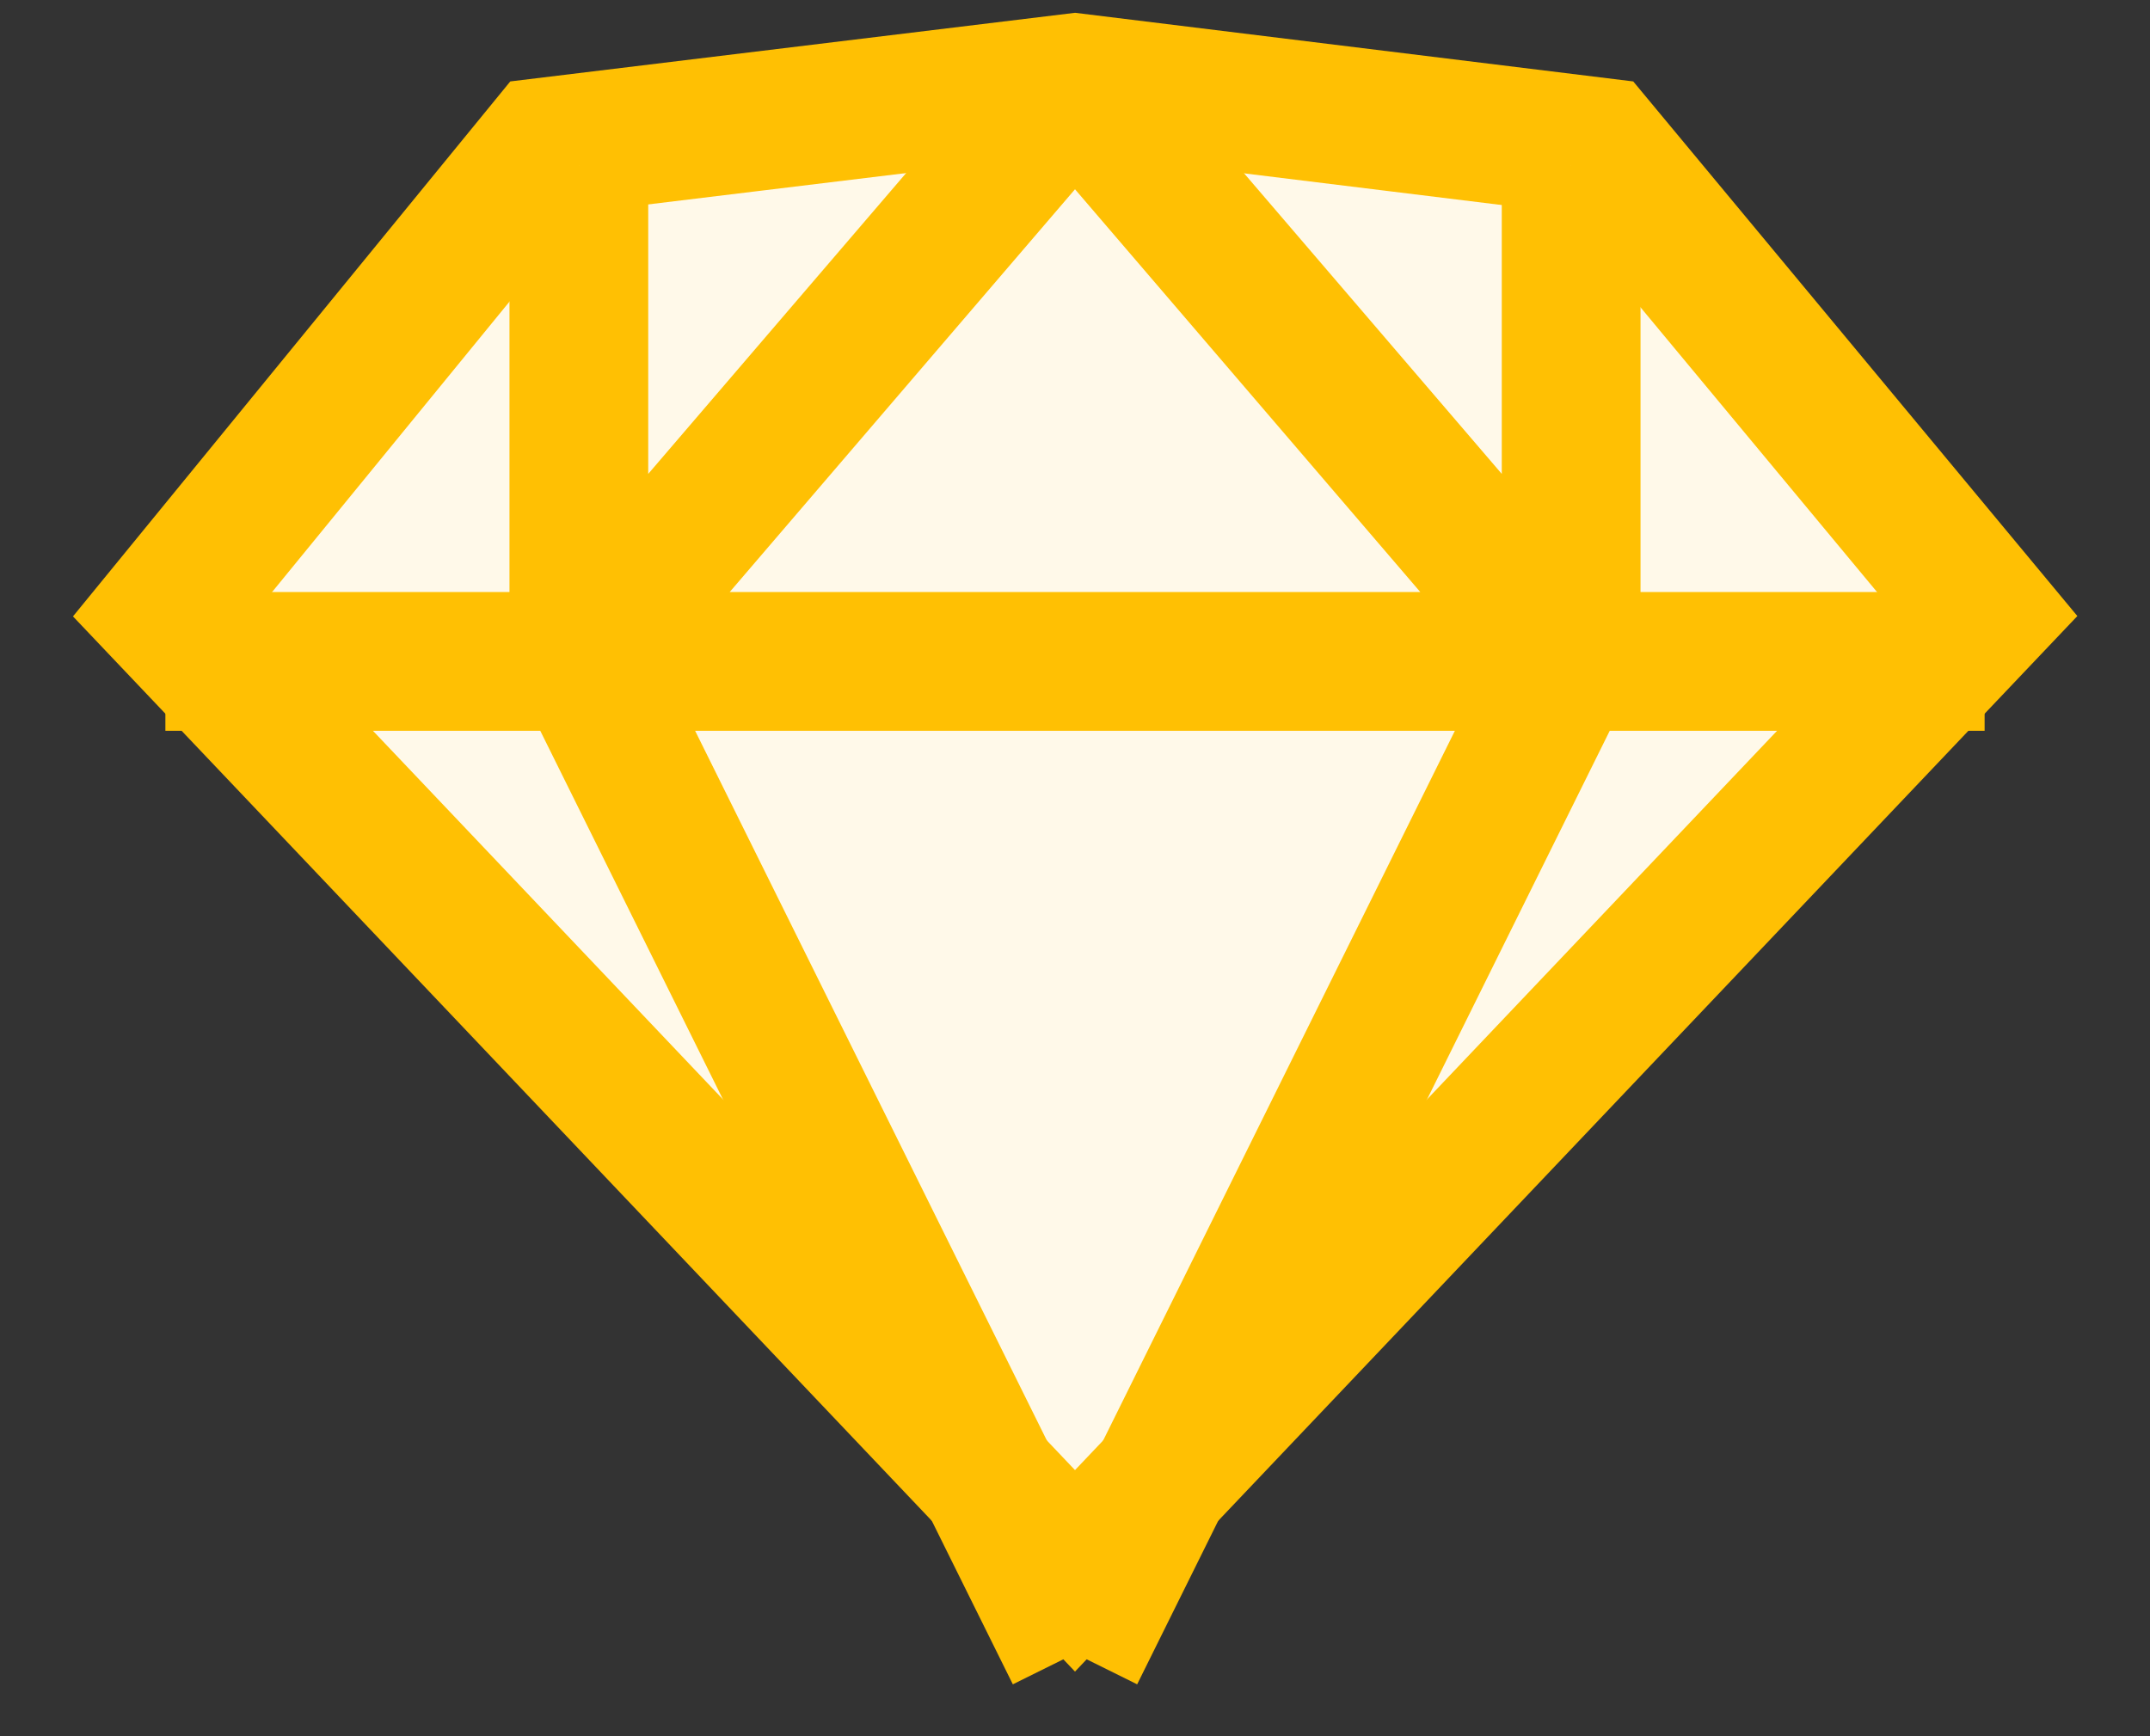 <svg xmlns="http://www.w3.org/2000/svg" width="26" height="21" viewBox="0 0 26 21">
    <rect x="0" y="0" width="26" height="21" fill="#333333" stroke="none"/>
    <g fill="#FFF9E9" fill-rule="evenodd" stroke="#FFC003" stroke-width="1.678">
        <path d="M6.607 1.777L2 7.414 13 19 24 7.414l-4.682-5.637L13 1z"/>
        <path d="M7 2v5.891L13 20M19 2v5.891L13 20M13 1L7 8M13 1l6 7M2 8h22"/>
    </g>
</svg>

